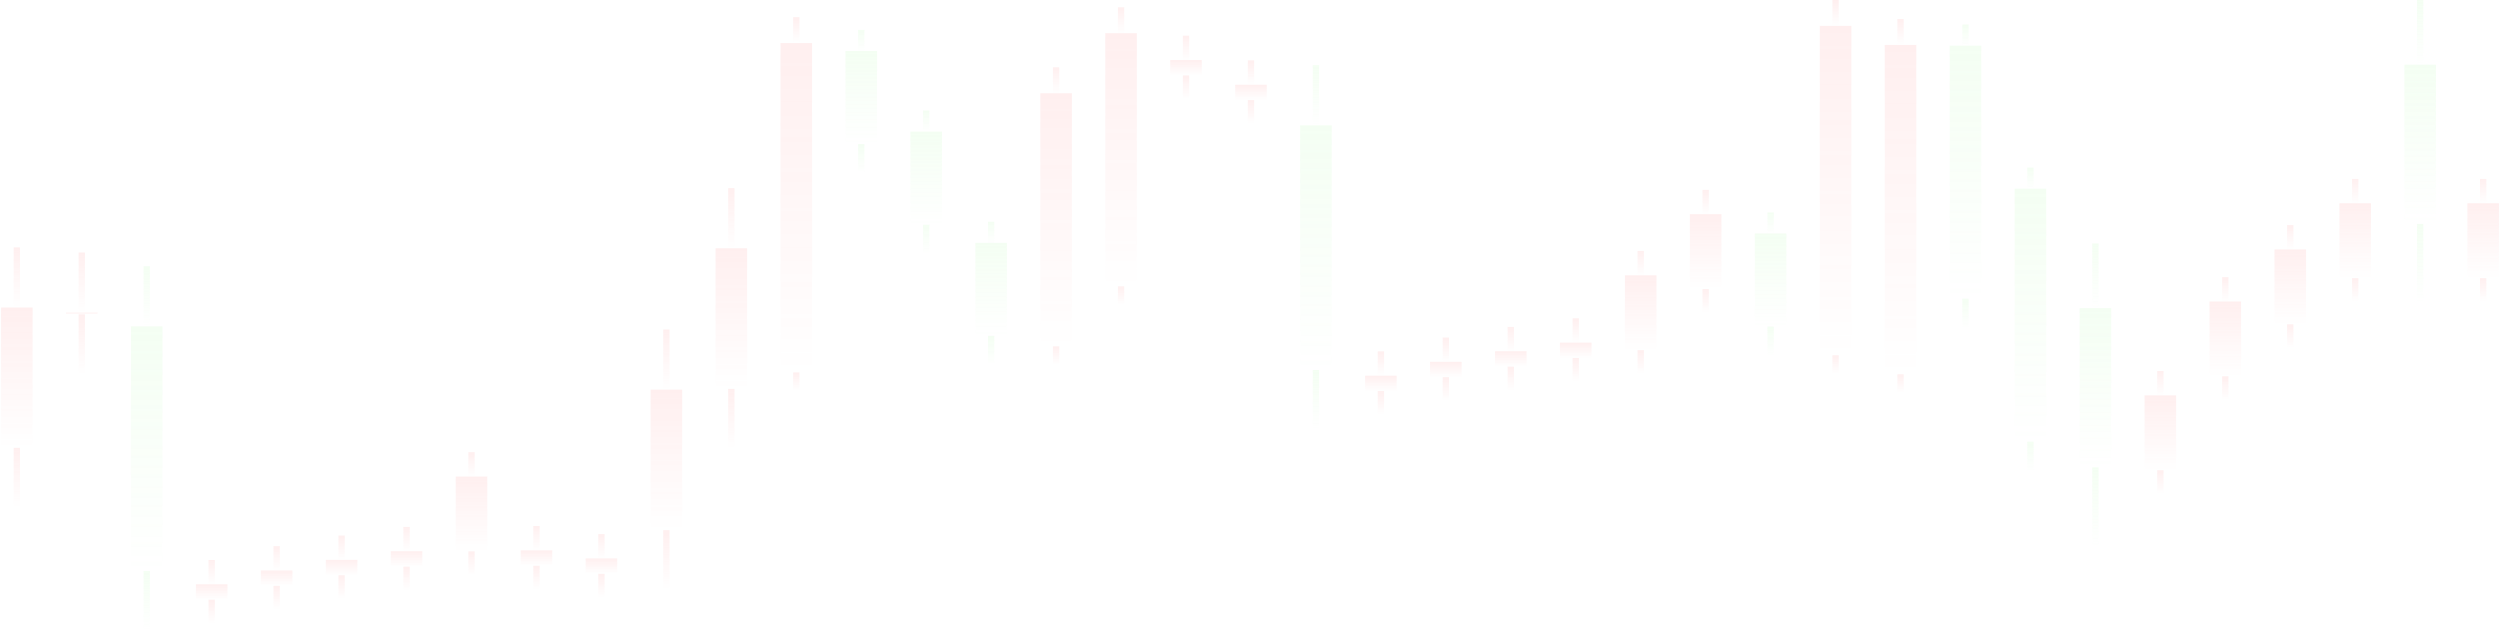 <svg width="1443" height="364" viewBox="0 0 1443 364" fill="none" xmlns="http://www.w3.org/2000/svg">
<g opacity="0.1">
<rect x="7.888" y="142.782" width="3.646" height="34.702" fill="url(#paint0_linear_26_298)"/>
<rect x="0.596" y="177.484" width="18.228" height="81.019" fill="url(#paint1_linear_26_298)"/>
<rect x="7.888" y="258.504" width="3.646" height="34.385" fill="url(#paint2_linear_26_298)"/>
<rect x="457.794" y="9.893" width="3.646" height="14.945" fill="url(#paint3_linear_26_298)"/>
<rect x="450.502" y="24.839" width="18.228" height="190.131" fill="url(#paint4_linear_26_298)"/>
<rect x="457.794" y="214.97" width="3.646" height="10.607" fill="url(#paint5_linear_26_298)"/>
<rect x="1057.67" width="3.646" height="14.945" fill="url(#paint6_linear_26_298)"/>
<rect x="1050.38" y="14.945" width="18.228" height="190.131" fill="url(#paint7_linear_26_298)"/>
<rect x="1057.67" y="205.077" width="3.646" height="10.607" fill="url(#paint8_linear_26_298)"/>
<rect x="1095.16" y="10.986" width="3.646" height="14.945" fill="url(#paint9_linear_26_298)"/>
<rect x="1087.87" y="25.932" width="18.228" height="190.131" fill="url(#paint10_linear_26_298)"/>
<rect x="1095.16" y="216.063" width="3.646" height="10.607" fill="url(#paint11_linear_26_298)"/>
<rect x="607.762" y="38.865" width="3.646" height="14.945" fill="url(#paint12_linear_26_298)"/>
<rect x="600.471" y="53.811" width="18.228" height="146.136" fill="url(#paint13_linear_26_298)"/>
<rect x="607.762" y="199.947" width="3.646" height="10.607" fill="url(#paint14_linear_26_298)"/>
<rect x="645.254" y="4.213" width="3.646" height="14.945" fill="url(#paint15_linear_26_298)"/>
<rect x="637.963" y="19.159" width="18.228" height="146.136" fill="url(#paint16_linear_26_298)"/>
<rect x="645.254" y="165.295" width="3.646" height="10.607" fill="url(#paint17_linear_26_298)"/>
<rect x="382.809" y="190.166" width="3.646" height="34.702" fill="url(#paint18_linear_26_298)"/>
<rect x="375.518" y="224.868" width="18.228" height="81.14" fill="url(#paint19_linear_26_298)"/>
<rect x="382.809" y="306.008" width="3.646" height="34.385" fill="url(#paint20_linear_26_298)"/>
<rect x="420.301" y="108.614" width="3.646" height="34.702" fill="url(#paint21_linear_26_298)"/>
<rect x="413.01" y="143.316" width="18.228" height="81.14" fill="url(#paint22_linear_26_298)"/>
<rect x="420.301" y="224.456" width="3.646" height="34.385" fill="url(#paint23_linear_26_298)"/>
<rect x="45.38" y="145.729" width="3.646" height="34.702" fill="url(#paint24_linear_26_298)"/>
<rect x="38.089" y="180.431" width="18.228" height="1" fill="url(#paint25_linear_26_298)"/>
<rect x="45.38" y="181.431" width="3.646" height="34.385" fill="url(#paint26_linear_26_298)"/>
<rect x="120.364" y="323.224" width="3.646" height="14.051" fill="url(#paint27_linear_26_298)"/>
<rect x="113.073" y="337.275" width="18.228" height="8.866" fill="url(#paint28_linear_26_298)"/>
<rect x="120.364" y="346.141" width="3.646" height="13.567" fill="url(#paint29_linear_26_298)"/>
<rect x="795.223" y="202.796" width="3.646" height="14.051" fill="url(#paint30_linear_26_298)"/>
<rect x="787.932" y="216.847" width="18.228" height="8.866" fill="url(#paint31_linear_26_298)"/>
<rect x="795.223" y="225.713" width="3.646" height="13.567" fill="url(#paint32_linear_26_298)"/>
<rect x="157.856" y="315.238" width="3.646" height="14.051" fill="url(#paint33_linear_26_298)"/>
<rect x="150.565" y="329.289" width="18.228" height="8.866" fill="url(#paint34_linear_26_298)"/>
<rect x="157.856" y="338.155" width="3.646" height="13.567" fill="url(#paint35_linear_26_298)"/>
<rect x="832.715" y="194.809" width="3.646" height="14.051" fill="url(#paint36_linear_26_298)"/>
<rect x="825.424" y="208.86" width="18.228" height="8.866" fill="url(#paint37_linear_26_298)"/>
<rect x="832.715" y="217.727" width="3.646" height="13.567" fill="url(#paint38_linear_26_298)"/>
<rect x="195.349" y="309.118" width="3.646" height="14.051" fill="url(#paint39_linear_26_298)"/>
<rect x="188.057" y="323.169" width="18.228" height="8.866" fill="url(#paint40_linear_26_298)"/>
<rect x="195.349" y="332.035" width="3.646" height="13.567" fill="url(#paint41_linear_26_298)"/>
<rect x="870.207" y="188.69" width="3.646" height="14.051" fill="url(#paint42_linear_26_298)"/>
<rect x="862.916" y="202.741" width="18.228" height="8.866" fill="url(#paint43_linear_26_298)"/>
<rect x="870.207" y="211.607" width="3.646" height="13.567" fill="url(#paint44_linear_26_298)"/>
<rect x="232.841" y="304.156" width="3.646" height="14.051" fill="url(#paint45_linear_26_298)"/>
<rect x="225.549" y="318.207" width="18.228" height="8.866" fill="url(#paint46_linear_26_298)"/>
<rect x="232.841" y="327.073" width="3.646" height="13.567" fill="url(#paint47_linear_26_298)"/>
<rect x="907.699" y="183.727" width="3.646" height="14.051" fill="url(#paint48_linear_26_298)"/>
<rect x="900.408" y="197.778" width="18.228" height="8.866" fill="url(#paint49_linear_26_298)"/>
<rect x="907.699" y="206.645" width="3.646" height="13.567" fill="url(#paint50_linear_26_298)"/>
<rect x="307.825" y="303.619" width="3.646" height="14.051" fill="url(#paint51_linear_26_298)"/>
<rect x="300.534" y="317.67" width="18.228" height="8.866" fill="url(#paint52_linear_26_298)"/>
<rect x="307.825" y="326.536" width="3.646" height="13.567" fill="url(#paint53_linear_26_298)"/>
<rect x="682.746" y="20.624" width="3.646" height="14.051" fill="url(#paint54_linear_26_298)"/>
<rect x="675.455" y="34.675" width="18.228" height="8.866" fill="url(#paint55_linear_26_298)"/>
<rect x="682.746" y="43.541" width="3.646" height="13.567" fill="url(#paint56_linear_26_298)"/>
<rect x="720.239" y="34.872" width="3.646" height="14.051" fill="url(#paint57_linear_26_298)"/>
<rect x="712.947" y="48.923" width="18.228" height="8.866" fill="url(#paint58_linear_26_298)"/>
<rect x="720.239" y="57.789" width="3.646" height="13.567" fill="url(#paint59_linear_26_298)"/>
<rect x="345.317" y="308.291" width="3.646" height="14.051" fill="url(#paint60_linear_26_298)"/>
<rect x="338.026" y="322.342" width="18.228" height="8.866" fill="url(#paint61_linear_26_298)"/>
<rect x="345.317" y="331.208" width="3.646" height="13.567" fill="url(#paint62_linear_26_298)"/>
<rect x="270.333" y="260.987" width="3.646" height="14.051" fill="url(#paint63_linear_26_298)"/>
<rect x="263.041" y="275.038" width="18.228" height="43.204" fill="url(#paint64_linear_26_298)"/>
<rect x="270.333" y="318.242" width="3.646" height="13.567" fill="url(#paint65_linear_26_298)"/>
<rect x="945.191" y="144.862" width="3.646" height="14.051" fill="url(#paint66_linear_26_298)"/>
<rect x="937.9" y="158.913" width="18.228" height="43.204" fill="url(#paint67_linear_26_298)"/>
<rect x="945.191" y="202.117" width="3.646" height="13.567" fill="url(#paint68_linear_26_298)"/>
<rect x="982.684" y="109.594" width="3.646" height="14.051" fill="url(#paint69_linear_26_298)"/>
<rect x="975.392" y="123.645" width="18.228" height="43.204" fill="url(#paint70_linear_26_298)"/>
<rect x="982.684" y="166.849" width="3.646" height="13.567" fill="url(#paint71_linear_26_298)"/>
<rect x="1245.13" y="214.176" width="3.646" height="14.051" fill="url(#paint72_linear_26_298)"/>
<rect x="1237.84" y="228.226" width="18.228" height="43.204" fill="url(#paint73_linear_26_298)"/>
<rect x="1245.13" y="271.43" width="3.646" height="13.567" fill="url(#paint74_linear_26_298)"/>
<rect x="1282.62" y="159.961" width="3.646" height="14.051" fill="url(#paint75_linear_26_298)"/>
<rect x="1275.33" y="174.011" width="18.228" height="43.204" fill="url(#paint76_linear_26_298)"/>
<rect x="1282.62" y="217.215" width="3.646" height="13.567" fill="url(#paint77_linear_26_298)"/>
<rect x="1320.11" y="129.935" width="3.646" height="14.051" fill="url(#paint78_linear_26_298)"/>
<rect x="1312.82" y="143.986" width="18.228" height="43.204" fill="url(#paint79_linear_26_298)"/>
<rect x="1320.11" y="187.19" width="3.646" height="13.567" fill="url(#paint80_linear_26_298)"/>
<rect x="1357.61" y="103.289" width="3.646" height="14.051" fill="url(#paint81_linear_26_298)"/>
<rect x="1350.31" y="117.34" width="18.228" height="43.204" fill="url(#paint82_linear_26_298)"/>
<rect x="1357.61" y="160.544" width="3.646" height="13.567" fill="url(#paint83_linear_26_298)"/>
<rect x="1431.47" y="103.289" width="3.646" height="14.051" fill="url(#paint84_linear_26_298)"/>
<rect x="1424.18" y="117.34" width="18.228" height="43.204" fill="url(#paint85_linear_26_298)"/>
<rect x="1431.47" y="160.544" width="3.646" height="13.567" fill="url(#paint86_linear_26_298)"/>
<rect x="82.872" y="153.682" width="3.646" height="34.702" fill="url(#paint87_linear_26_298)"/>
<rect x="75.581" y="188.384" width="18.228" height="141.231" fill="url(#paint88_linear_26_298)"/>
<rect x="82.872" y="329.615" width="3.646" height="34.385" fill="url(#paint89_linear_26_298)"/>
<rect x="757.731" y="37.623" width="3.646" height="34.702" fill="url(#paint90_linear_26_298)"/>
<rect x="750.44" y="72.325" width="18.228" height="141.231" fill="url(#paint91_linear_26_298)"/>
<rect x="757.731" y="213.556" width="3.646" height="34.385" fill="url(#paint92_linear_26_298)"/>
<rect x="495.286" y="17.27" width="3.646" height="12.166" fill="url(#paint93_linear_26_298)"/>
<rect x="487.994" y="29.435" width="18.228" height="53.748" fill="url(#paint94_linear_26_298)"/>
<rect x="495.286" y="83.184" width="3.646" height="16.711" fill="url(#paint95_linear_26_298)"/>
<rect x="532.778" y="63.792" width="3.646" height="12.166" fill="url(#paint96_linear_26_298)"/>
<rect x="525.487" y="75.958" width="18.228" height="53.748" fill="url(#paint97_linear_26_298)"/>
<rect x="532.778" y="129.706" width="3.646" height="16.711" fill="url(#paint98_linear_26_298)"/>
<rect x="570.27" y="127.969" width="3.646" height="12.166" fill="url(#paint99_linear_26_298)"/>
<rect x="562.979" y="140.135" width="18.228" height="53.748" fill="url(#paint100_linear_26_298)"/>
<rect x="570.27" y="193.883" width="3.646" height="16.711" fill="url(#paint101_linear_26_298)"/>
<rect x="1020.18" y="122.584" width="3.646" height="12.166" fill="url(#paint102_linear_26_298)"/>
<rect x="1012.88" y="134.749" width="18.228" height="53.748" fill="url(#paint103_linear_26_298)"/>
<rect x="1020.18" y="188.498" width="3.646" height="16.711" fill="url(#paint104_linear_26_298)"/>
<rect x="1132.65" y="14.185" width="3.646" height="12.166" fill="url(#paint105_linear_26_298)"/>
<rect x="1125.36" y="26.351" width="18.228" height="146.031" fill="url(#paint106_linear_26_298)"/>
<rect x="1132.65" y="172.382" width="3.646" height="16.711" fill="url(#paint107_linear_26_298)"/>
<rect x="1170.14" y="96.72" width="3.646" height="12.166" fill="url(#paint108_linear_26_298)"/>
<rect x="1162.85" y="108.886" width="18.228" height="146.031" fill="url(#paint109_linear_26_298)"/>
<rect x="1170.14" y="254.917" width="3.646" height="16.711" fill="url(#paint110_linear_26_298)"/>
<rect x="1207.64" y="140.515" width="3.646" height="37.315" fill="url(#paint111_linear_26_298)"/>
<rect x="1200.35" y="177.83" width="18.228" height="91.923" fill="url(#paint112_linear_26_298)"/>
<rect x="1207.64" y="269.752" width="3.646" height="45.67" fill="url(#paint113_linear_26_298)"/>
<rect x="1395.1" width="3.646" height="37.315" fill="url(#paint114_linear_26_298)"/>
<rect x="1387.81" y="37.315" width="18.228" height="91.923" fill="url(#paint115_linear_26_298)"/>
<rect x="1395.1" y="129.238" width="3.646" height="45.67" fill="url(#paint116_linear_26_298)"/>
</g>
<defs>
<linearGradient id="paint0_linear_26_298" x1="9.711" y1="142.782" x2="9.711" y2="177.484" gradientUnits="userSpaceOnUse">
<stop stop-color="#FF5D5D"/>
<stop offset="1" stop-color="#FF5D5D" stop-opacity="0"/>
</linearGradient>
<linearGradient id="paint1_linear_26_298" x1="9.711" y1="177.484" x2="9.711" y2="258.504" gradientUnits="userSpaceOnUse">
<stop stop-color="#FF5D5D"/>
<stop offset="1" stop-color="#FF5D5D" stop-opacity="0"/>
</linearGradient>
<linearGradient id="paint2_linear_26_298" x1="9.711" y1="258.504" x2="9.711" y2="292.889" gradientUnits="userSpaceOnUse">
<stop stop-color="#FF5D5D"/>
<stop offset="1" stop-color="#FF5D5D" stop-opacity="0"/>
</linearGradient>
<linearGradient id="paint3_linear_26_298" x1="459.616" y1="9.893" x2="459.616" y2="24.839" gradientUnits="userSpaceOnUse">
<stop stop-color="#FF5D5D"/>
<stop offset="1" stop-color="#FF5D5D" stop-opacity="0"/>
</linearGradient>
<linearGradient id="paint4_linear_26_298" x1="459.616" y1="24.839" x2="459.616" y2="214.97" gradientUnits="userSpaceOnUse">
<stop stop-color="#FF5D5D"/>
<stop offset="1" stop-color="#FF5D5D" stop-opacity="0"/>
</linearGradient>
<linearGradient id="paint5_linear_26_298" x1="459.616" y1="214.97" x2="459.616" y2="225.576" gradientUnits="userSpaceOnUse">
<stop stop-color="#FF5D5D"/>
<stop offset="1" stop-color="#FF5D5D" stop-opacity="0"/>
</linearGradient>
<linearGradient id="paint6_linear_26_298" x1="1059.49" y1="0" x2="1059.49" y2="14.945" gradientUnits="userSpaceOnUse">
<stop stop-color="#FF5D5D"/>
<stop offset="1" stop-color="#FF5D5D" stop-opacity="0"/>
</linearGradient>
<linearGradient id="paint7_linear_26_298" x1="1059.49" y1="14.945" x2="1059.49" y2="205.077" gradientUnits="userSpaceOnUse">
<stop stop-color="#FF5D5D"/>
<stop offset="1" stop-color="#FF5D5D" stop-opacity="0"/>
</linearGradient>
<linearGradient id="paint8_linear_26_298" x1="1059.49" y1="205.077" x2="1059.49" y2="215.683" gradientUnits="userSpaceOnUse">
<stop stop-color="#FF5D5D"/>
<stop offset="1" stop-color="#FF5D5D" stop-opacity="0"/>
</linearGradient>
<linearGradient id="paint9_linear_26_298" x1="1096.98" y1="10.986" x2="1096.98" y2="25.932" gradientUnits="userSpaceOnUse">
<stop stop-color="#FF5D5D"/>
<stop offset="1" stop-color="#FF5D5D" stop-opacity="0"/>
</linearGradient>
<linearGradient id="paint10_linear_26_298" x1="1096.98" y1="25.932" x2="1096.98" y2="216.063" gradientUnits="userSpaceOnUse">
<stop stop-color="#FF5D5D"/>
<stop offset="1" stop-color="#FF5D5D" stop-opacity="0"/>
</linearGradient>
<linearGradient id="paint11_linear_26_298" x1="1096.98" y1="216.063" x2="1096.98" y2="226.67" gradientUnits="userSpaceOnUse">
<stop stop-color="#FF5D5D"/>
<stop offset="1" stop-color="#FF5D5D" stop-opacity="0"/>
</linearGradient>
<linearGradient id="paint12_linear_26_298" x1="609.585" y1="38.865" x2="609.585" y2="53.811" gradientUnits="userSpaceOnUse">
<stop stop-color="#FF5D5D"/>
<stop offset="1" stop-color="#FF5D5D" stop-opacity="0"/>
</linearGradient>
<linearGradient id="paint13_linear_26_298" x1="609.585" y1="53.811" x2="609.585" y2="199.947" gradientUnits="userSpaceOnUse">
<stop stop-color="#FF5D5D"/>
<stop offset="1" stop-color="#FF5D5D" stop-opacity="0"/>
</linearGradient>
<linearGradient id="paint14_linear_26_298" x1="609.585" y1="199.947" x2="609.585" y2="210.554" gradientUnits="userSpaceOnUse">
<stop stop-color="#FF5D5D"/>
<stop offset="1" stop-color="#FF5D5D" stop-opacity="0"/>
</linearGradient>
<linearGradient id="paint15_linear_26_298" x1="647.077" y1="4.213" x2="647.077" y2="19.159" gradientUnits="userSpaceOnUse">
<stop stop-color="#FF5D5D"/>
<stop offset="1" stop-color="#FF5D5D" stop-opacity="0"/>
</linearGradient>
<linearGradient id="paint16_linear_26_298" x1="647.077" y1="19.159" x2="647.077" y2="165.295" gradientUnits="userSpaceOnUse">
<stop stop-color="#FF5D5D"/>
<stop offset="1" stop-color="#FF5D5D" stop-opacity="0"/>
</linearGradient>
<linearGradient id="paint17_linear_26_298" x1="647.077" y1="165.295" x2="647.077" y2="175.901" gradientUnits="userSpaceOnUse">
<stop stop-color="#FF5D5D"/>
<stop offset="1" stop-color="#FF5D5D" stop-opacity="0"/>
</linearGradient>
<linearGradient id="paint18_linear_26_298" x1="384.632" y1="190.166" x2="384.632" y2="224.868" gradientUnits="userSpaceOnUse">
<stop stop-color="#FF5D5D"/>
<stop offset="1" stop-color="#FF5D5D" stop-opacity="0"/>
</linearGradient>
<linearGradient id="paint19_linear_26_298" x1="384.632" y1="224.868" x2="384.632" y2="306.008" gradientUnits="userSpaceOnUse">
<stop stop-color="#FF5D5D"/>
<stop offset="1" stop-color="#FF5D5D" stop-opacity="0"/>
</linearGradient>
<linearGradient id="paint20_linear_26_298" x1="384.632" y1="306.008" x2="384.632" y2="340.393" gradientUnits="userSpaceOnUse">
<stop stop-color="#FF5D5D"/>
<stop offset="1" stop-color="#FF5D5D" stop-opacity="0"/>
</linearGradient>
<linearGradient id="paint21_linear_26_298" x1="422.124" y1="108.614" x2="422.124" y2="143.316" gradientUnits="userSpaceOnUse">
<stop stop-color="#FF5D5D"/>
<stop offset="1" stop-color="#FF5D5D" stop-opacity="0"/>
</linearGradient>
<linearGradient id="paint22_linear_26_298" x1="422.124" y1="143.316" x2="422.124" y2="224.456" gradientUnits="userSpaceOnUse">
<stop stop-color="#FF5D5D"/>
<stop offset="1" stop-color="#FF5D5D" stop-opacity="0"/>
</linearGradient>
<linearGradient id="paint23_linear_26_298" x1="422.124" y1="224.456" x2="422.124" y2="258.841" gradientUnits="userSpaceOnUse">
<stop stop-color="#FF5D5D"/>
<stop offset="1" stop-color="#FF5D5D" stop-opacity="0"/>
</linearGradient>
<linearGradient id="paint24_linear_26_298" x1="47.203" y1="145.729" x2="47.203" y2="180.431" gradientUnits="userSpaceOnUse">
<stop stop-color="#FF5D5D"/>
<stop offset="1" stop-color="#FF5D5D" stop-opacity="0"/>
</linearGradient>
<linearGradient id="paint25_linear_26_298" x1="47.203" y1="180.431" x2="47.203" y2="181.431" gradientUnits="userSpaceOnUse">
<stop stop-color="#FF5D5D"/>
<stop offset="1" stop-color="#FF5D5D" stop-opacity="0"/>
</linearGradient>
<linearGradient id="paint26_linear_26_298" x1="47.203" y1="181.431" x2="47.203" y2="215.816" gradientUnits="userSpaceOnUse">
<stop stop-color="#FF5D5D"/>
<stop offset="1" stop-color="#FF5D5D" stop-opacity="0"/>
</linearGradient>
<linearGradient id="paint27_linear_26_298" x1="122.187" y1="323.224" x2="122.187" y2="337.275" gradientUnits="userSpaceOnUse">
<stop stop-color="#FF5D5D"/>
<stop offset="1" stop-color="#FF5D5D" stop-opacity="0"/>
</linearGradient>
<linearGradient id="paint28_linear_26_298" x1="122.187" y1="337.275" x2="122.187" y2="346.141" gradientUnits="userSpaceOnUse">
<stop stop-color="#FF5D5D"/>
<stop offset="1" stop-color="#FF5D5D" stop-opacity="0"/>
</linearGradient>
<linearGradient id="paint29_linear_26_298" x1="122.187" y1="346.141" x2="122.187" y2="359.708" gradientUnits="userSpaceOnUse">
<stop stop-color="#FF5D5D"/>
<stop offset="1" stop-color="#FF5D5D" stop-opacity="0"/>
</linearGradient>
<linearGradient id="paint30_linear_26_298" x1="797.046" y1="202.796" x2="797.046" y2="216.847" gradientUnits="userSpaceOnUse">
<stop stop-color="#FF5D5D"/>
<stop offset="1" stop-color="#FF5D5D" stop-opacity="0"/>
</linearGradient>
<linearGradient id="paint31_linear_26_298" x1="797.046" y1="216.847" x2="797.046" y2="225.713" gradientUnits="userSpaceOnUse">
<stop stop-color="#FF5D5D"/>
<stop offset="1" stop-color="#FF5D5D" stop-opacity="0"/>
</linearGradient>
<linearGradient id="paint32_linear_26_298" x1="797.046" y1="225.713" x2="797.046" y2="239.28" gradientUnits="userSpaceOnUse">
<stop stop-color="#FF5D5D"/>
<stop offset="1" stop-color="#FF5D5D" stop-opacity="0"/>
</linearGradient>
<linearGradient id="paint33_linear_26_298" x1="159.679" y1="315.238" x2="159.679" y2="329.289" gradientUnits="userSpaceOnUse">
<stop stop-color="#FF5D5D"/>
<stop offset="1" stop-color="#FF5D5D" stop-opacity="0"/>
</linearGradient>
<linearGradient id="paint34_linear_26_298" x1="159.679" y1="329.289" x2="159.679" y2="338.155" gradientUnits="userSpaceOnUse">
<stop stop-color="#FF5D5D"/>
<stop offset="1" stop-color="#FF5D5D" stop-opacity="0"/>
</linearGradient>
<linearGradient id="paint35_linear_26_298" x1="159.679" y1="338.155" x2="159.679" y2="351.721" gradientUnits="userSpaceOnUse">
<stop stop-color="#FF5D5D"/>
<stop offset="1" stop-color="#FF5D5D" stop-opacity="0"/>
</linearGradient>
<linearGradient id="paint36_linear_26_298" x1="834.538" y1="194.809" x2="834.538" y2="208.86" gradientUnits="userSpaceOnUse">
<stop stop-color="#FF5D5D"/>
<stop offset="1" stop-color="#FF5D5D" stop-opacity="0"/>
</linearGradient>
<linearGradient id="paint37_linear_26_298" x1="834.538" y1="208.86" x2="834.538" y2="217.727" gradientUnits="userSpaceOnUse">
<stop stop-color="#FF5D5D"/>
<stop offset="1" stop-color="#FF5D5D" stop-opacity="0"/>
</linearGradient>
<linearGradient id="paint38_linear_26_298" x1="834.538" y1="217.727" x2="834.538" y2="231.293" gradientUnits="userSpaceOnUse">
<stop stop-color="#FF5D5D"/>
<stop offset="1" stop-color="#FF5D5D" stop-opacity="0"/>
</linearGradient>
<linearGradient id="paint39_linear_26_298" x1="197.171" y1="309.118" x2="197.171" y2="323.169" gradientUnits="userSpaceOnUse">
<stop stop-color="#FF5D5D"/>
<stop offset="1" stop-color="#FF5D5D" stop-opacity="0"/>
</linearGradient>
<linearGradient id="paint40_linear_26_298" x1="197.171" y1="323.169" x2="197.171" y2="332.035" gradientUnits="userSpaceOnUse">
<stop stop-color="#FF5D5D"/>
<stop offset="1" stop-color="#FF5D5D" stop-opacity="0"/>
</linearGradient>
<linearGradient id="paint41_linear_26_298" x1="197.171" y1="332.035" x2="197.171" y2="345.602" gradientUnits="userSpaceOnUse">
<stop stop-color="#FF5D5D"/>
<stop offset="1" stop-color="#FF5D5D" stop-opacity="0"/>
</linearGradient>
<linearGradient id="paint42_linear_26_298" x1="872.03" y1="188.69" x2="872.03" y2="202.741" gradientUnits="userSpaceOnUse">
<stop stop-color="#FF5D5D"/>
<stop offset="1" stop-color="#FF5D5D" stop-opacity="0"/>
</linearGradient>
<linearGradient id="paint43_linear_26_298" x1="872.03" y1="202.741" x2="872.03" y2="211.607" gradientUnits="userSpaceOnUse">
<stop stop-color="#FF5D5D"/>
<stop offset="1" stop-color="#FF5D5D" stop-opacity="0"/>
</linearGradient>
<linearGradient id="paint44_linear_26_298" x1="872.03" y1="211.607" x2="872.03" y2="225.173" gradientUnits="userSpaceOnUse">
<stop stop-color="#FF5D5D"/>
<stop offset="1" stop-color="#FF5D5D" stop-opacity="0"/>
</linearGradient>
<linearGradient id="paint45_linear_26_298" x1="234.664" y1="304.156" x2="234.664" y2="318.207" gradientUnits="userSpaceOnUse">
<stop stop-color="#FF5D5D"/>
<stop offset="1" stop-color="#FF5D5D" stop-opacity="0"/>
</linearGradient>
<linearGradient id="paint46_linear_26_298" x1="234.664" y1="318.207" x2="234.664" y2="327.073" gradientUnits="userSpaceOnUse">
<stop stop-color="#FF5D5D"/>
<stop offset="1" stop-color="#FF5D5D" stop-opacity="0"/>
</linearGradient>
<linearGradient id="paint47_linear_26_298" x1="234.664" y1="327.073" x2="234.664" y2="340.639" gradientUnits="userSpaceOnUse">
<stop stop-color="#FF5D5D"/>
<stop offset="1" stop-color="#FF5D5D" stop-opacity="0"/>
</linearGradient>
<linearGradient id="paint48_linear_26_298" x1="909.522" y1="183.727" x2="909.522" y2="197.778" gradientUnits="userSpaceOnUse">
<stop stop-color="#FF5D5D"/>
<stop offset="1" stop-color="#FF5D5D" stop-opacity="0"/>
</linearGradient>
<linearGradient id="paint49_linear_26_298" x1="909.522" y1="197.778" x2="909.522" y2="206.645" gradientUnits="userSpaceOnUse">
<stop stop-color="#FF5D5D"/>
<stop offset="1" stop-color="#FF5D5D" stop-opacity="0"/>
</linearGradient>
<linearGradient id="paint50_linear_26_298" x1="909.522" y1="206.645" x2="909.522" y2="220.211" gradientUnits="userSpaceOnUse">
<stop stop-color="#FF5D5D"/>
<stop offset="1" stop-color="#FF5D5D" stop-opacity="0"/>
</linearGradient>
<linearGradient id="paint51_linear_26_298" x1="309.648" y1="303.619" x2="309.648" y2="317.67" gradientUnits="userSpaceOnUse">
<stop stop-color="#FF5D5D"/>
<stop offset="1" stop-color="#FF5D5D" stop-opacity="0"/>
</linearGradient>
<linearGradient id="paint52_linear_26_298" x1="309.648" y1="317.67" x2="309.648" y2="326.536" gradientUnits="userSpaceOnUse">
<stop stop-color="#FF5D5D"/>
<stop offset="1" stop-color="#FF5D5D" stop-opacity="0"/>
</linearGradient>
<linearGradient id="paint53_linear_26_298" x1="309.648" y1="326.536" x2="309.648" y2="340.102" gradientUnits="userSpaceOnUse">
<stop stop-color="#FF5D5D"/>
<stop offset="1" stop-color="#FF5D5D" stop-opacity="0"/>
</linearGradient>
<linearGradient id="paint54_linear_26_298" x1="684.569" y1="20.624" x2="684.569" y2="34.675" gradientUnits="userSpaceOnUse">
<stop stop-color="#FF5D5D"/>
<stop offset="1" stop-color="#FF5D5D" stop-opacity="0"/>
</linearGradient>
<linearGradient id="paint55_linear_26_298" x1="684.569" y1="34.675" x2="684.569" y2="43.541" gradientUnits="userSpaceOnUse">
<stop stop-color="#FF5D5D"/>
<stop offset="1" stop-color="#FF5D5D" stop-opacity="0"/>
</linearGradient>
<linearGradient id="paint56_linear_26_298" x1="684.569" y1="43.541" x2="684.569" y2="57.107" gradientUnits="userSpaceOnUse">
<stop stop-color="#FF5D5D"/>
<stop offset="1" stop-color="#FF5D5D" stop-opacity="0"/>
</linearGradient>
<linearGradient id="paint57_linear_26_298" x1="722.061" y1="34.872" x2="722.061" y2="48.923" gradientUnits="userSpaceOnUse">
<stop stop-color="#FF5D5D"/>
<stop offset="1" stop-color="#FF5D5D" stop-opacity="0"/>
</linearGradient>
<linearGradient id="paint58_linear_26_298" x1="722.061" y1="48.923" x2="722.061" y2="57.789" gradientUnits="userSpaceOnUse">
<stop stop-color="#FF5D5D"/>
<stop offset="1" stop-color="#FF5D5D" stop-opacity="0"/>
</linearGradient>
<linearGradient id="paint59_linear_26_298" x1="722.061" y1="57.789" x2="722.061" y2="71.356" gradientUnits="userSpaceOnUse">
<stop stop-color="#FF5D5D"/>
<stop offset="1" stop-color="#FF5D5D" stop-opacity="0"/>
</linearGradient>
<linearGradient id="paint60_linear_26_298" x1="347.14" y1="308.291" x2="347.14" y2="322.342" gradientUnits="userSpaceOnUse">
<stop stop-color="#FF5D5D"/>
<stop offset="1" stop-color="#FF5D5D" stop-opacity="0"/>
</linearGradient>
<linearGradient id="paint61_linear_26_298" x1="347.14" y1="322.342" x2="347.14" y2="331.208" gradientUnits="userSpaceOnUse">
<stop stop-color="#FF5D5D"/>
<stop offset="1" stop-color="#FF5D5D" stop-opacity="0"/>
</linearGradient>
<linearGradient id="paint62_linear_26_298" x1="347.14" y1="331.208" x2="347.14" y2="344.775" gradientUnits="userSpaceOnUse">
<stop stop-color="#FF5D5D"/>
<stop offset="1" stop-color="#FF5D5D" stop-opacity="0"/>
</linearGradient>
<linearGradient id="paint63_linear_26_298" x1="272.156" y1="260.987" x2="272.156" y2="275.038" gradientUnits="userSpaceOnUse">
<stop stop-color="#FF5D5D"/>
<stop offset="1" stop-color="#FF5D5D" stop-opacity="0"/>
</linearGradient>
<linearGradient id="paint64_linear_26_298" x1="272.156" y1="275.038" x2="272.156" y2="318.242" gradientUnits="userSpaceOnUse">
<stop stop-color="#FF5D5D"/>
<stop offset="1" stop-color="#FF5D5D" stop-opacity="0"/>
</linearGradient>
<linearGradient id="paint65_linear_26_298" x1="272.156" y1="318.242" x2="272.156" y2="331.809" gradientUnits="userSpaceOnUse">
<stop stop-color="#FF5D5D"/>
<stop offset="1" stop-color="#FF5D5D" stop-opacity="0"/>
</linearGradient>
<linearGradient id="paint66_linear_26_298" x1="947.014" y1="144.862" x2="947.014" y2="158.913" gradientUnits="userSpaceOnUse">
<stop stop-color="#FF5D5D"/>
<stop offset="1" stop-color="#FF5D5D" stop-opacity="0"/>
</linearGradient>
<linearGradient id="paint67_linear_26_298" x1="947.014" y1="158.913" x2="947.014" y2="202.117" gradientUnits="userSpaceOnUse">
<stop stop-color="#FF5D5D"/>
<stop offset="1" stop-color="#FF5D5D" stop-opacity="0"/>
</linearGradient>
<linearGradient id="paint68_linear_26_298" x1="947.014" y1="202.117" x2="947.014" y2="215.683" gradientUnits="userSpaceOnUse">
<stop stop-color="#FF5D5D"/>
<stop offset="1" stop-color="#FF5D5D" stop-opacity="0"/>
</linearGradient>
<linearGradient id="paint69_linear_26_298" x1="984.506" y1="109.594" x2="984.506" y2="123.645" gradientUnits="userSpaceOnUse">
<stop stop-color="#FF5D5D"/>
<stop offset="1" stop-color="#FF5D5D" stop-opacity="0"/>
</linearGradient>
<linearGradient id="paint70_linear_26_298" x1="984.506" y1="123.645" x2="984.506" y2="166.849" gradientUnits="userSpaceOnUse">
<stop stop-color="#FF5D5D"/>
<stop offset="1" stop-color="#FF5D5D" stop-opacity="0"/>
</linearGradient>
<linearGradient id="paint71_linear_26_298" x1="984.506" y1="166.849" x2="984.506" y2="180.415" gradientUnits="userSpaceOnUse">
<stop stop-color="#FF5D5D"/>
<stop offset="1" stop-color="#FF5D5D" stop-opacity="0"/>
</linearGradient>
<linearGradient id="paint72_linear_26_298" x1="1246.95" y1="214.176" x2="1246.95" y2="228.226" gradientUnits="userSpaceOnUse">
<stop stop-color="#FF5D5D"/>
<stop offset="1" stop-color="#FF5D5D" stop-opacity="0"/>
</linearGradient>
<linearGradient id="paint73_linear_26_298" x1="1246.95" y1="228.226" x2="1246.95" y2="271.43" gradientUnits="userSpaceOnUse">
<stop stop-color="#FF5D5D"/>
<stop offset="1" stop-color="#FF5D5D" stop-opacity="0"/>
</linearGradient>
<linearGradient id="paint74_linear_26_298" x1="1246.95" y1="271.43" x2="1246.95" y2="284.997" gradientUnits="userSpaceOnUse">
<stop stop-color="#FF5D5D"/>
<stop offset="1" stop-color="#FF5D5D" stop-opacity="0"/>
</linearGradient>
<linearGradient id="paint75_linear_26_298" x1="1284.44" y1="159.961" x2="1284.44" y2="174.012" gradientUnits="userSpaceOnUse">
<stop stop-color="#FF5D5D"/>
<stop offset="1" stop-color="#FF5D5D" stop-opacity="0"/>
</linearGradient>
<linearGradient id="paint76_linear_26_298" x1="1284.44" y1="174.011" x2="1284.44" y2="217.215" gradientUnits="userSpaceOnUse">
<stop stop-color="#FF5D5D"/>
<stop offset="1" stop-color="#FF5D5D" stop-opacity="0"/>
</linearGradient>
<linearGradient id="paint77_linear_26_298" x1="1284.44" y1="217.215" x2="1284.44" y2="230.782" gradientUnits="userSpaceOnUse">
<stop stop-color="#FF5D5D"/>
<stop offset="1" stop-color="#FF5D5D" stop-opacity="0"/>
</linearGradient>
<linearGradient id="paint78_linear_26_298" x1="1321.94" y1="129.935" x2="1321.94" y2="143.986" gradientUnits="userSpaceOnUse">
<stop stop-color="#FF5D5D"/>
<stop offset="1" stop-color="#FF5D5D" stop-opacity="0"/>
</linearGradient>
<linearGradient id="paint79_linear_26_298" x1="1321.94" y1="143.986" x2="1321.94" y2="187.19" gradientUnits="userSpaceOnUse">
<stop stop-color="#FF5D5D"/>
<stop offset="1" stop-color="#FF5D5D" stop-opacity="0"/>
</linearGradient>
<linearGradient id="paint80_linear_26_298" x1="1321.94" y1="187.19" x2="1321.94" y2="200.757" gradientUnits="userSpaceOnUse">
<stop stop-color="#FF5D5D"/>
<stop offset="1" stop-color="#FF5D5D" stop-opacity="0"/>
</linearGradient>
<linearGradient id="paint81_linear_26_298" x1="1359.43" y1="103.289" x2="1359.43" y2="117.34" gradientUnits="userSpaceOnUse">
<stop stop-color="#FF5D5D"/>
<stop offset="1" stop-color="#FF5D5D" stop-opacity="0"/>
</linearGradient>
<linearGradient id="paint82_linear_26_298" x1="1359.43" y1="117.34" x2="1359.43" y2="160.544" gradientUnits="userSpaceOnUse">
<stop stop-color="#FF5D5D"/>
<stop offset="1" stop-color="#FF5D5D" stop-opacity="0"/>
</linearGradient>
<linearGradient id="paint83_linear_26_298" x1="1359.43" y1="160.544" x2="1359.43" y2="174.11" gradientUnits="userSpaceOnUse">
<stop stop-color="#FF5D5D"/>
<stop offset="1" stop-color="#FF5D5D" stop-opacity="0"/>
</linearGradient>
<linearGradient id="paint84_linear_26_298" x1="1433.29" y1="103.289" x2="1433.29" y2="117.34" gradientUnits="userSpaceOnUse">
<stop stop-color="#FF5D5D"/>
<stop offset="1" stop-color="#FF5D5D" stop-opacity="0"/>
</linearGradient>
<linearGradient id="paint85_linear_26_298" x1="1433.29" y1="117.34" x2="1433.29" y2="160.544" gradientUnits="userSpaceOnUse">
<stop stop-color="#FF5D5D"/>
<stop offset="1" stop-color="#FF5D5D" stop-opacity="0"/>
</linearGradient>
<linearGradient id="paint86_linear_26_298" x1="1433.29" y1="160.544" x2="1433.29" y2="174.11" gradientUnits="userSpaceOnUse">
<stop stop-color="#FF5D5D"/>
<stop offset="1" stop-color="#FF5D5D" stop-opacity="0"/>
</linearGradient>
<linearGradient id="paint87_linear_26_298" x1="84.695" y1="153.682" x2="84.695" y2="188.384" gradientUnits="userSpaceOnUse">
<stop stop-color="#8EF884"/>
<stop offset="1" stop-color="#8EF884" stop-opacity="0"/>
</linearGradient>
<linearGradient id="paint88_linear_26_298" x1="84.695" y1="188.384" x2="84.695" y2="329.615" gradientUnits="userSpaceOnUse">
<stop stop-color="#8EF884"/>
<stop offset="1" stop-color="#8EF884" stop-opacity="0"/>
</linearGradient>
<linearGradient id="paint89_linear_26_298" x1="84.695" y1="329.615" x2="84.695" y2="364" gradientUnits="userSpaceOnUse">
<stop stop-color="#8EF884"/>
<stop offset="1" stop-color="#8EF884" stop-opacity="0"/>
</linearGradient>
<linearGradient id="paint90_linear_26_298" x1="759.554" y1="37.623" x2="759.554" y2="72.325" gradientUnits="userSpaceOnUse">
<stop stop-color="#8EF884"/>
<stop offset="1" stop-color="#8EF884" stop-opacity="0"/>
</linearGradient>
<linearGradient id="paint91_linear_26_298" x1="759.554" y1="72.325" x2="759.554" y2="213.556" gradientUnits="userSpaceOnUse">
<stop stop-color="#8EF884"/>
<stop offset="1" stop-color="#8EF884" stop-opacity="0"/>
</linearGradient>
<linearGradient id="paint92_linear_26_298" x1="759.554" y1="213.556" x2="759.554" y2="247.941" gradientUnits="userSpaceOnUse">
<stop stop-color="#8EF884"/>
<stop offset="1" stop-color="#8EF884" stop-opacity="0"/>
</linearGradient>
<linearGradient id="paint93_linear_26_298" x1="497.109" y1="17.27" x2="497.109" y2="29.435" gradientUnits="userSpaceOnUse">
<stop stop-color="#8EF884"/>
<stop offset="1" stop-color="#8EF884" stop-opacity="0"/>
</linearGradient>
<linearGradient id="paint94_linear_26_298" x1="497.109" y1="29.435" x2="497.109" y2="83.183" gradientUnits="userSpaceOnUse">
<stop stop-color="#8EF884"/>
<stop offset="1" stop-color="#8EF884" stop-opacity="0"/>
</linearGradient>
<linearGradient id="paint95_linear_26_298" x1="497.109" y1="83.184" x2="497.109" y2="99.894" gradientUnits="userSpaceOnUse">
<stop stop-color="#8EF884"/>
<stop offset="1" stop-color="#8EF884" stop-opacity="0"/>
</linearGradient>
<linearGradient id="paint96_linear_26_298" x1="534.601" y1="63.792" x2="534.601" y2="75.958" gradientUnits="userSpaceOnUse">
<stop stop-color="#8EF884"/>
<stop offset="1" stop-color="#8EF884" stop-opacity="0"/>
</linearGradient>
<linearGradient id="paint97_linear_26_298" x1="534.601" y1="75.958" x2="534.601" y2="129.706" gradientUnits="userSpaceOnUse">
<stop stop-color="#8EF884"/>
<stop offset="1" stop-color="#8EF884" stop-opacity="0"/>
</linearGradient>
<linearGradient id="paint98_linear_26_298" x1="534.601" y1="129.706" x2="534.601" y2="146.417" gradientUnits="userSpaceOnUse">
<stop stop-color="#8EF884"/>
<stop offset="1" stop-color="#8EF884" stop-opacity="0"/>
</linearGradient>
<linearGradient id="paint99_linear_26_298" x1="572.093" y1="127.969" x2="572.093" y2="140.135" gradientUnits="userSpaceOnUse">
<stop stop-color="#8EF884"/>
<stop offset="1" stop-color="#8EF884" stop-opacity="0"/>
</linearGradient>
<linearGradient id="paint100_linear_26_298" x1="572.093" y1="140.135" x2="572.093" y2="193.883" gradientUnits="userSpaceOnUse">
<stop stop-color="#8EF884"/>
<stop offset="1" stop-color="#8EF884" stop-opacity="0"/>
</linearGradient>
<linearGradient id="paint101_linear_26_298" x1="572.093" y1="193.883" x2="572.093" y2="210.594" gradientUnits="userSpaceOnUse">
<stop stop-color="#8EF884"/>
<stop offset="1" stop-color="#8EF884" stop-opacity="0"/>
</linearGradient>
<linearGradient id="paint102_linear_26_298" x1="1022" y1="122.584" x2="1022" y2="134.749" gradientUnits="userSpaceOnUse">
<stop stop-color="#8EF884"/>
<stop offset="1" stop-color="#8EF884" stop-opacity="0"/>
</linearGradient>
<linearGradient id="paint103_linear_26_298" x1="1022" y1="134.749" x2="1022" y2="188.498" gradientUnits="userSpaceOnUse">
<stop stop-color="#8EF884"/>
<stop offset="1" stop-color="#8EF884" stop-opacity="0"/>
</linearGradient>
<linearGradient id="paint104_linear_26_298" x1="1022" y1="188.498" x2="1022" y2="205.209" gradientUnits="userSpaceOnUse">
<stop stop-color="#8EF884"/>
<stop offset="1" stop-color="#8EF884" stop-opacity="0"/>
</linearGradient>
<linearGradient id="paint105_linear_26_298" x1="1134.47" y1="14.185" x2="1134.47" y2="26.351" gradientUnits="userSpaceOnUse">
<stop stop-color="#8EF884"/>
<stop offset="1" stop-color="#8EF884" stop-opacity="0"/>
</linearGradient>
<linearGradient id="paint106_linear_26_298" x1="1134.47" y1="26.351" x2="1134.47" y2="172.382" gradientUnits="userSpaceOnUse">
<stop stop-color="#8EF884"/>
<stop offset="1" stop-color="#8EF884" stop-opacity="0"/>
</linearGradient>
<linearGradient id="paint107_linear_26_298" x1="1134.47" y1="172.382" x2="1134.47" y2="189.093" gradientUnits="userSpaceOnUse">
<stop stop-color="#8EF884"/>
<stop offset="1" stop-color="#8EF884" stop-opacity="0"/>
</linearGradient>
<linearGradient id="paint108_linear_26_298" x1="1171.97" y1="96.72" x2="1171.97" y2="108.886" gradientUnits="userSpaceOnUse">
<stop stop-color="#8EF884"/>
<stop offset="1" stop-color="#8EF884" stop-opacity="0"/>
</linearGradient>
<linearGradient id="paint109_linear_26_298" x1="1171.97" y1="108.886" x2="1171.97" y2="254.917" gradientUnits="userSpaceOnUse">
<stop stop-color="#8EF884"/>
<stop offset="1" stop-color="#8EF884" stop-opacity="0"/>
</linearGradient>
<linearGradient id="paint110_linear_26_298" x1="1171.97" y1="254.917" x2="1171.97" y2="271.628" gradientUnits="userSpaceOnUse">
<stop stop-color="#8EF884"/>
<stop offset="1" stop-color="#8EF884" stop-opacity="0"/>
</linearGradient>
<linearGradient id="paint111_linear_26_298" x1="1209.46" y1="140.515" x2="1209.46" y2="177.83" gradientUnits="userSpaceOnUse">
<stop stop-color="#8EF884"/>
<stop offset="1" stop-color="#8EF884" stop-opacity="0"/>
</linearGradient>
<linearGradient id="paint112_linear_26_298" x1="1209.46" y1="177.83" x2="1209.46" y2="269.752" gradientUnits="userSpaceOnUse">
<stop stop-color="#8EF884"/>
<stop offset="1" stop-color="#8EF884" stop-opacity="0"/>
</linearGradient>
<linearGradient id="paint113_linear_26_298" x1="1209.46" y1="269.752" x2="1209.46" y2="315.422" gradientUnits="userSpaceOnUse">
<stop stop-color="#8EF884"/>
<stop offset="1" stop-color="#8EF884" stop-opacity="0"/>
</linearGradient>
<linearGradient id="paint114_linear_26_298" x1="1396.92" y1="0" x2="1396.92" y2="37.315" gradientUnits="userSpaceOnUse">
<stop stop-color="#8EF884"/>
<stop offset="1" stop-color="#8EF884" stop-opacity="0"/>
</linearGradient>
<linearGradient id="paint115_linear_26_298" x1="1396.92" y1="37.315" x2="1396.92" y2="129.238" gradientUnits="userSpaceOnUse">
<stop stop-color="#8EF884"/>
<stop offset="1" stop-color="#8EF884" stop-opacity="0"/>
</linearGradient>
<linearGradient id="paint116_linear_26_298" x1="1396.92" y1="129.238" x2="1396.92" y2="174.907" gradientUnits="userSpaceOnUse">
<stop stop-color="#8EF884"/>
<stop offset="1" stop-color="#8EF884" stop-opacity="0"/>
</linearGradient>
</defs>
</svg>
